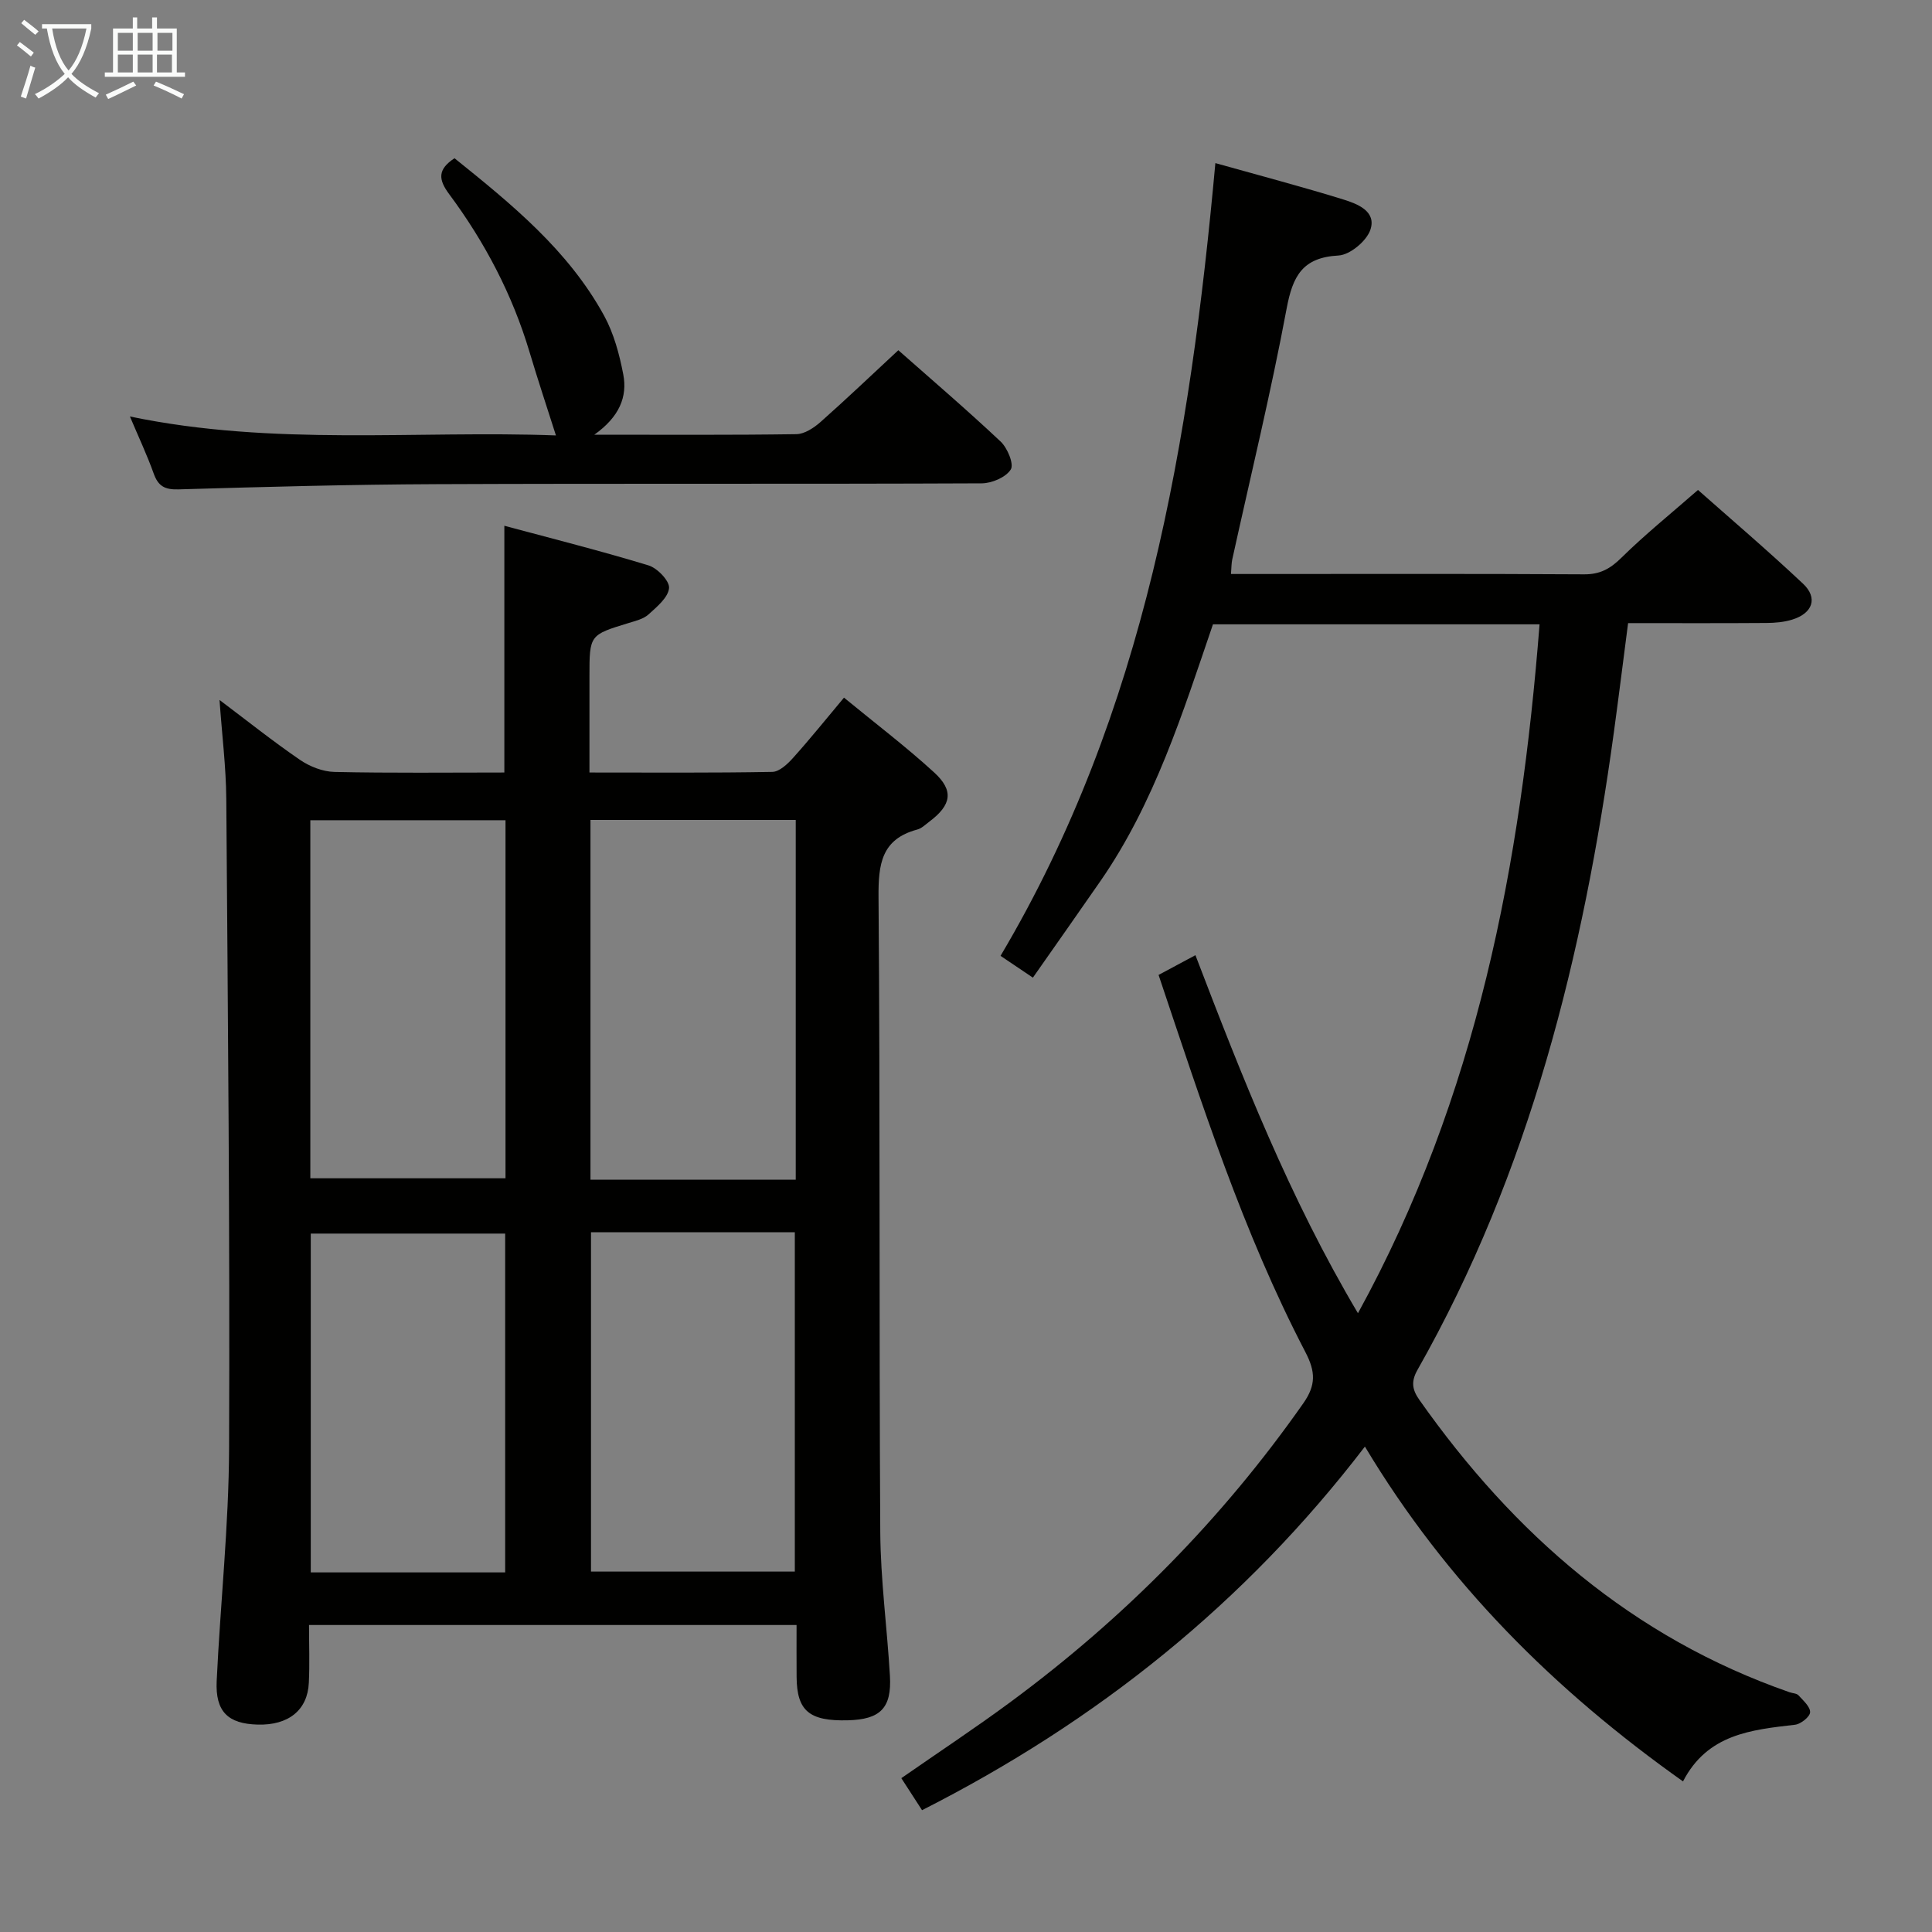 <svg enable-background="new 0 0 400 400" viewBox="0 0 400 400" xmlns="http://www.w3.org/2000/svg"><rect x="0" y="0" width="400" height="400" fill="#808080" stroke="none"/><g fill="#010100"><path d="m174.74 144.44c6.42 5.28 12.78 10.1 18.65 15.47 4.16 3.8 3.6 6.76-.99 10.21-.8.6-1.58 1.39-2.5 1.63-7.42 1.99-8.06 7.17-8.01 13.97.35 43.8.1 87.61.36 131.42.06 9.95 1.42 19.88 2 29.83.39 6.68-1.99 9.03-8.73 9.2-7.97.2-10.53-1.95-10.59-8.94-.03-3.48-.01-6.95-.01-10.79-33.69 0-67.05 0-100.94 0 0 4.06.15 8.02-.04 11.96-.26 5.68-4.23 8.83-10.58 8.66-6.15-.16-8.79-2.68-8.5-9 .76-16.09 2.51-32.17 2.57-48.26.18-44.79-.25-89.58-.58-134.37-.05-6.63-.89-13.24-1.4-20.51 5.66 4.26 11.01 8.53 16.64 12.39 2.03 1.39 4.74 2.46 7.16 2.51 11.63.26 23.28.12 35.17.12 0-16.87 0-33.41 0-51.09 9.99 2.69 20 5.21 29.85 8.21 1.84.56 4.39 3.23 4.25 4.7-.19 1.96-2.52 3.88-4.26 5.46-1.04.94-2.66 1.32-4.08 1.76-8.13 2.48-8.14 2.46-8.14 11.1v19.86c12.98 0 25.43.1 37.87-.13 1.45-.03 3.13-1.61 4.26-2.87 3.55-3.95 6.87-8.08 10.57-12.5zm-52.49 25.32v74.48h42.5c0-24.94 0-49.54 0-74.48-14.23 0-28.27 0-42.5 0zm-58 74.19h40.41c0-25.08 0-49.52 0-74.13-13.65 0-27.02 0-40.41 0zm58.11 11.18v70.25h42.2c0-23.67 0-46.89 0-70.25-14.16 0-27.95 0-42.2 0zm-17.77 70.42c0-23.59 0-46.91 0-70.15-13.71 0-27.07 0-40.25 0v70.15z"/><path d="m239.87 201.85c2.59-1.39 4.91-2.63 7.63-4.09 9.67 25.26 19.45 50.2 33.65 74.13 24.67-44.94 33.7-92.93 37.6-142.63-22.74 0-45.02 0-67.62 0-6.26 18.32-12.07 36.92-23.28 53.13-4.54 6.56-9.14 13.07-14 20.02-2.35-1.58-4.34-2.92-6.7-4.51 30-50.56 39.23-106.64 44.48-164.13 9.29 2.61 17.93 4.88 26.46 7.52 2.93.91 6.92 2.43 5.64 6.26-.78 2.35-4.23 5.22-6.61 5.35-7.44.4-9.47 4.23-10.73 10.95-3.26 17.43-7.46 34.68-11.27 52-.17.78-.15 1.6-.26 2.99h5.12c22.66 0 45.33-.07 67.99.07 3.31.02 5.42-1.16 7.73-3.44 4.85-4.78 10.18-9.07 15.85-14.03 6.47 5.73 14.28 12.39 21.74 19.4 3.14 2.95 2.02 6.13-2.22 7.44-1.7.53-3.57.69-5.37.7-9.32.07-18.64.03-28.62.03-.99 7.59-1.92 15.08-2.94 22.56-6.34 46.23-17.4 91.01-40.65 132.02-1.4 2.46-1.11 4.14.39 6.26 19.56 27.76 44.1 49.19 76.63 60.51.63.22 1.47.22 1.86.65.98 1.08 2.45 2.37 2.39 3.51-.05.94-1.93 2.43-3.12 2.57-9.07 1.05-18.13 1.93-23.19 11.73-26.61-18.86-48.93-41.08-65.86-69.32-24.86 32.47-55.49 56.92-91.69 75.28-1.52-2.34-2.82-4.36-4.29-6.63 7.76-5.4 15.37-10.42 22.69-15.83 23.48-17.35 43.75-37.84 60.54-61.79 2.64-3.77 2.54-6.54.42-10.61-12.93-24.82-21.43-51.38-30.39-78.07z"/><path d="m123.05 90c14.88 0 28.36.09 41.84-.11 1.69-.03 3.62-1.31 4.98-2.51 5.35-4.74 10.53-9.68 16.12-14.87 6.66 5.89 14.07 12.22 21.17 18.9 1.42 1.33 2.81 4.68 2.11 5.79-1.01 1.62-3.91 2.86-6.02 2.87-37.64.17-75.28.01-112.91.17-17.8.07-35.6.56-53.39 1.08-2.84.08-4.19-.66-5.13-3.28-1.38-3.86-3.14-7.58-4.92-11.81 29.78 6.21 59.43 2.84 88.2 3.92-1.87-5.87-3.76-11.55-5.47-17.28-3.56-11.91-9.26-22.75-16.63-32.67-2.27-3.05-2.42-5.12 1.1-7.44 11.8 9.49 23.56 19.04 30.98 32.61 2.01 3.68 3.16 7.98 3.96 12.14.89 4.65-.8 8.79-5.99 12.49z"/></g><path d="m6.4 11.7c-1-.8-1.9-1.6-2.9-2.3l.6-.7c.9.7 1.9 1.4 2.9 2.2zm-2.1 8.3c.7-2.1 1.4-4.2 2-6.4.2.1.6.3 1 .4-.7 2.3-1.3 4.4-1.9 6.4zm3-12.8c-1.1-.9-2.1-1.7-2.9-2.4l.6-.7c1 .8 2 1.5 3 2.4zm1.4-1.3v-.9h10.2v.9c-.9 4.2-2.3 7.3-4.1 9.4 1.3 1.4 3.2 2.7 5.7 4-.2.2-.4.5-.7.9-2.5-1.4-4.4-2.7-5.7-4.2-1.4 1.5-3.5 3-6.1 4.4 0 0 0 0-.1-.1-.3-.4-.5-.7-.7-.8 2.7-1.3 4.7-2.8 6.2-4.2-1.8-2.2-3-5.3-3.7-9.4zm9.2 0h-7.1c.6 3.8 1.7 6.7 3.4 8.7 1.7-2 2.9-4.8 3.7-8.7z" fill="#fafbfa"/><path d="m31.6 3.6h.9v2.3h4.1v9.1h1.7v.9h-16.6v-.9h1.7v-9.1h4.1v-2.3h.9v2.3h3.1v-2.3zm-4 13.3.6.8c-1.9.9-3.8 1.9-5.8 2.8-.2-.3-.3-.6-.5-.9 2-.9 3.9-1.8 5.7-2.7zm-3.2-10.1v3.7h3.1v-3.7zm0 4.5v3.7h3.1v-3.7zm4.1-4.5v3.7h3.1v-3.7zm0 4.5v3.7h3.1v-3.7zm9.1 9.1c-2.1-1.1-4.1-2-5.8-2.7l.5-.8c2.2.9 4.1 1.8 5.8 2.6zm-1.9-13.6h-3.1v3.7h3.1zm-3.2 4.5v3.7h3.1v-3.7z" fill="#fafbfa"/></svg>